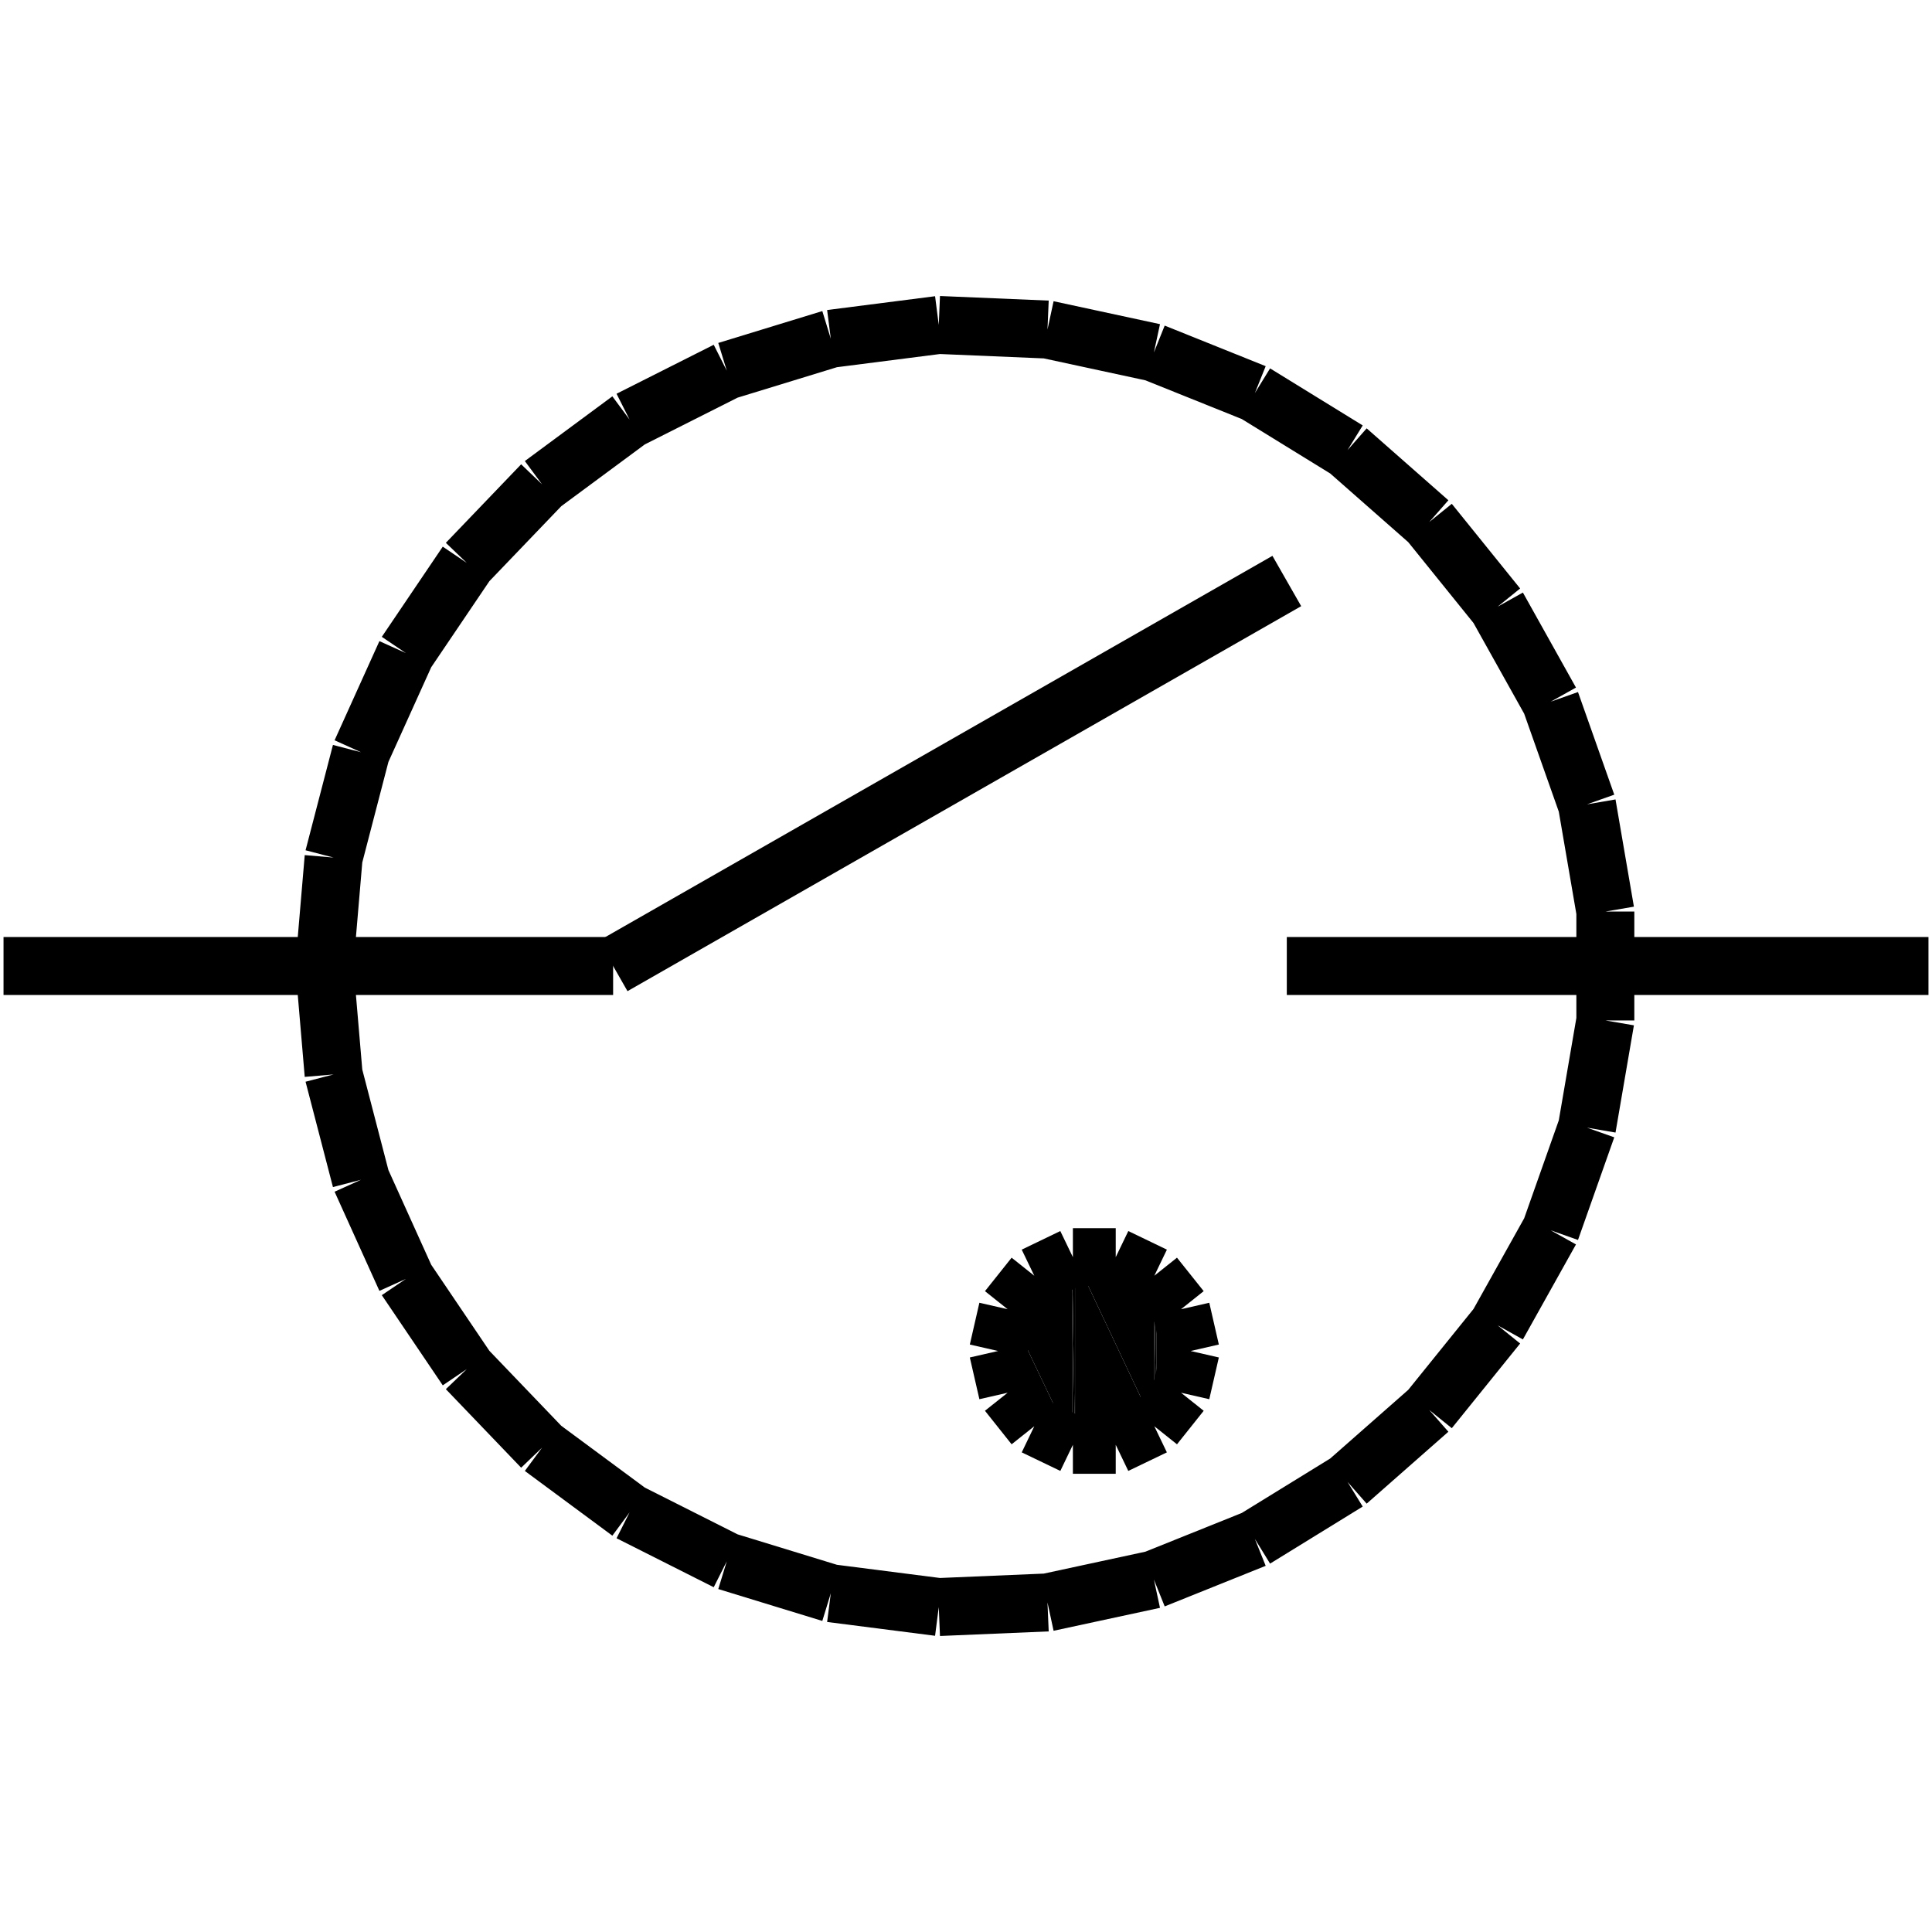 <?xml version="1.0" standalone="no"?><svg xmlns="http://www.w3.org/2000/svg" width="400.000" height="400.000" viewBox="0.0 0.0 400.000 400.000" version="1.1">
  <title>Produce by Acme CAD Converter</title>
  <desc>Produce by Acme CAD Converter</desc>
<g id="0" display="visible">
<g><path d="M208.77 288.67L208.77 271.08 208.5 271.3 208.77 288.67Z"
fill-rule="evenodd" fill="black"/>
<path d="M208.77 288.67L221.96 298.76 208.77 271.08 208.77 288.67Z"
fill-rule="evenodd" fill="black"/>
<path d="M221.96 298.76L221.96 260.32 208.77 271.08 221.96 298.76Z"
fill-rule="evenodd" fill="black"/>
<path d="M221.96 298.76L222.57 299.23 221.96 260.32 221.96 298.76Z"
fill-rule="evenodd" fill="black"/>
<path d="M222.57 299.23L222.57 260.45 221.96 260.32 222.57 299.23Z"
fill-rule="evenodd" fill="black"/>
<path d="M222.57 299.23L238.92 295.07 222.57 260.45 222.57 299.23Z"
fill-rule="evenodd" fill="black"/>
<path d="M238.92 295.07L238.92 264.07 222.57 260.45 238.92 295.07Z"
fill-rule="evenodd" fill="black"/>
<path d="M238.92 295.07L239.4 294.95 238.92 264.07 238.92 295.07Z"
fill-rule="evenodd" fill="black"/>
<path d="M239.4 294.95L239.4 265.07 238.92 264.07 239.4 294.95Z"
fill-rule="evenodd" fill="black"/>
<path d="M239.4 294.95L246.5 279.71 239.4 265.07 239.4 294.95Z"
fill-rule="evenodd" fill="black"/>
</g>
<g><path d="M399.27 200L266.42 200"
fill="none" stroke="black" stroke-width="12"/>
</g>
<g><path d="M206.64 279.71L208.62 271.06M208.62 271.06L214.14 264.13M214.14 264.13L222.13 260.28M222.13 260.28L231 260.28M231 260.28L238.99 264.13M238.99 264.13L244.52 271.06M244.52 271.06L246.5 279.71M246.5 279.71L244.52 288.35M244.52 288.35L238.99 295.29M238.99 295.29L231 299.13M231 299.13L222.13 299.13M222.13 299.13L214.14 295.29M214.14 295.29L208.62 288.35M208.62 288.35L206.64 279.71"
fill="none" stroke="black" stroke-width="12"/>
</g>
<g><path d="M67.16 200L69.07 177.55M69.07 177.55L74.74 155.74M74.74 155.74L84.02 135.21M84.02 135.21L96.64 116.54M96.64 116.54L112.23 100.28M112.23 100.28L130.35 86.88M130.35 86.88L150.47 76.74M150.47 76.74L172.01 70.14M172.01 70.14L194.36 67.28M194.36 67.28L216.87 68.23M216.87 68.23L238.9 72.98M238.9 72.98L259.81 81.38M259.81 81.38L278.99 93.19M278.99 93.19L295.91 108.08M295.91 108.08L310.06 125.61M310.06 125.61L321.05 145.28M321.05 145.28L328.56 166.53M328.56 166.53L332.37 188.73M332.37 188.73L332.37 211.27M332.37 211.27L328.56 233.47M328.56 233.47L321.05 254.72M321.05 254.72L310.06 274.39M310.06 274.39L295.91 291.92M295.91 291.92L278.99 306.81M278.99 306.81L259.81 318.62M259.81 318.62L238.9 327.02M238.9 327.02L216.87 331.77M216.87 331.77L194.36 332.72M194.36 332.72L172.01 329.86M172.01 329.86L150.47 323.26M150.47 323.26L130.35 313.12M130.35 313.12L112.23 299.72M112.23 299.72L96.64 283.46M96.64 283.46L84.02 264.79M84.02 264.79L74.74 244.26M74.74 244.26L69.07 222.45M69.07 222.45L67.16 200"
fill="none" stroke="black" stroke-width="12"/>
</g>
<g><path d="M266.42 120.29L126.94 200"
fill="none" stroke="black" stroke-width="12"/>
</g>
<g><path d="M126.94 200L0.73 200"
fill="none" stroke="black" stroke-width="12"/>
</g>
<g><path d="M0.73 200L0.73 200"
fill="none" stroke="black" stroke-width=".5"/>
</g>
<g><path d="M399.27 200L399.27 200"
fill="none" stroke="black" stroke-width=".5"/>
</g>
</g>
</svg>
